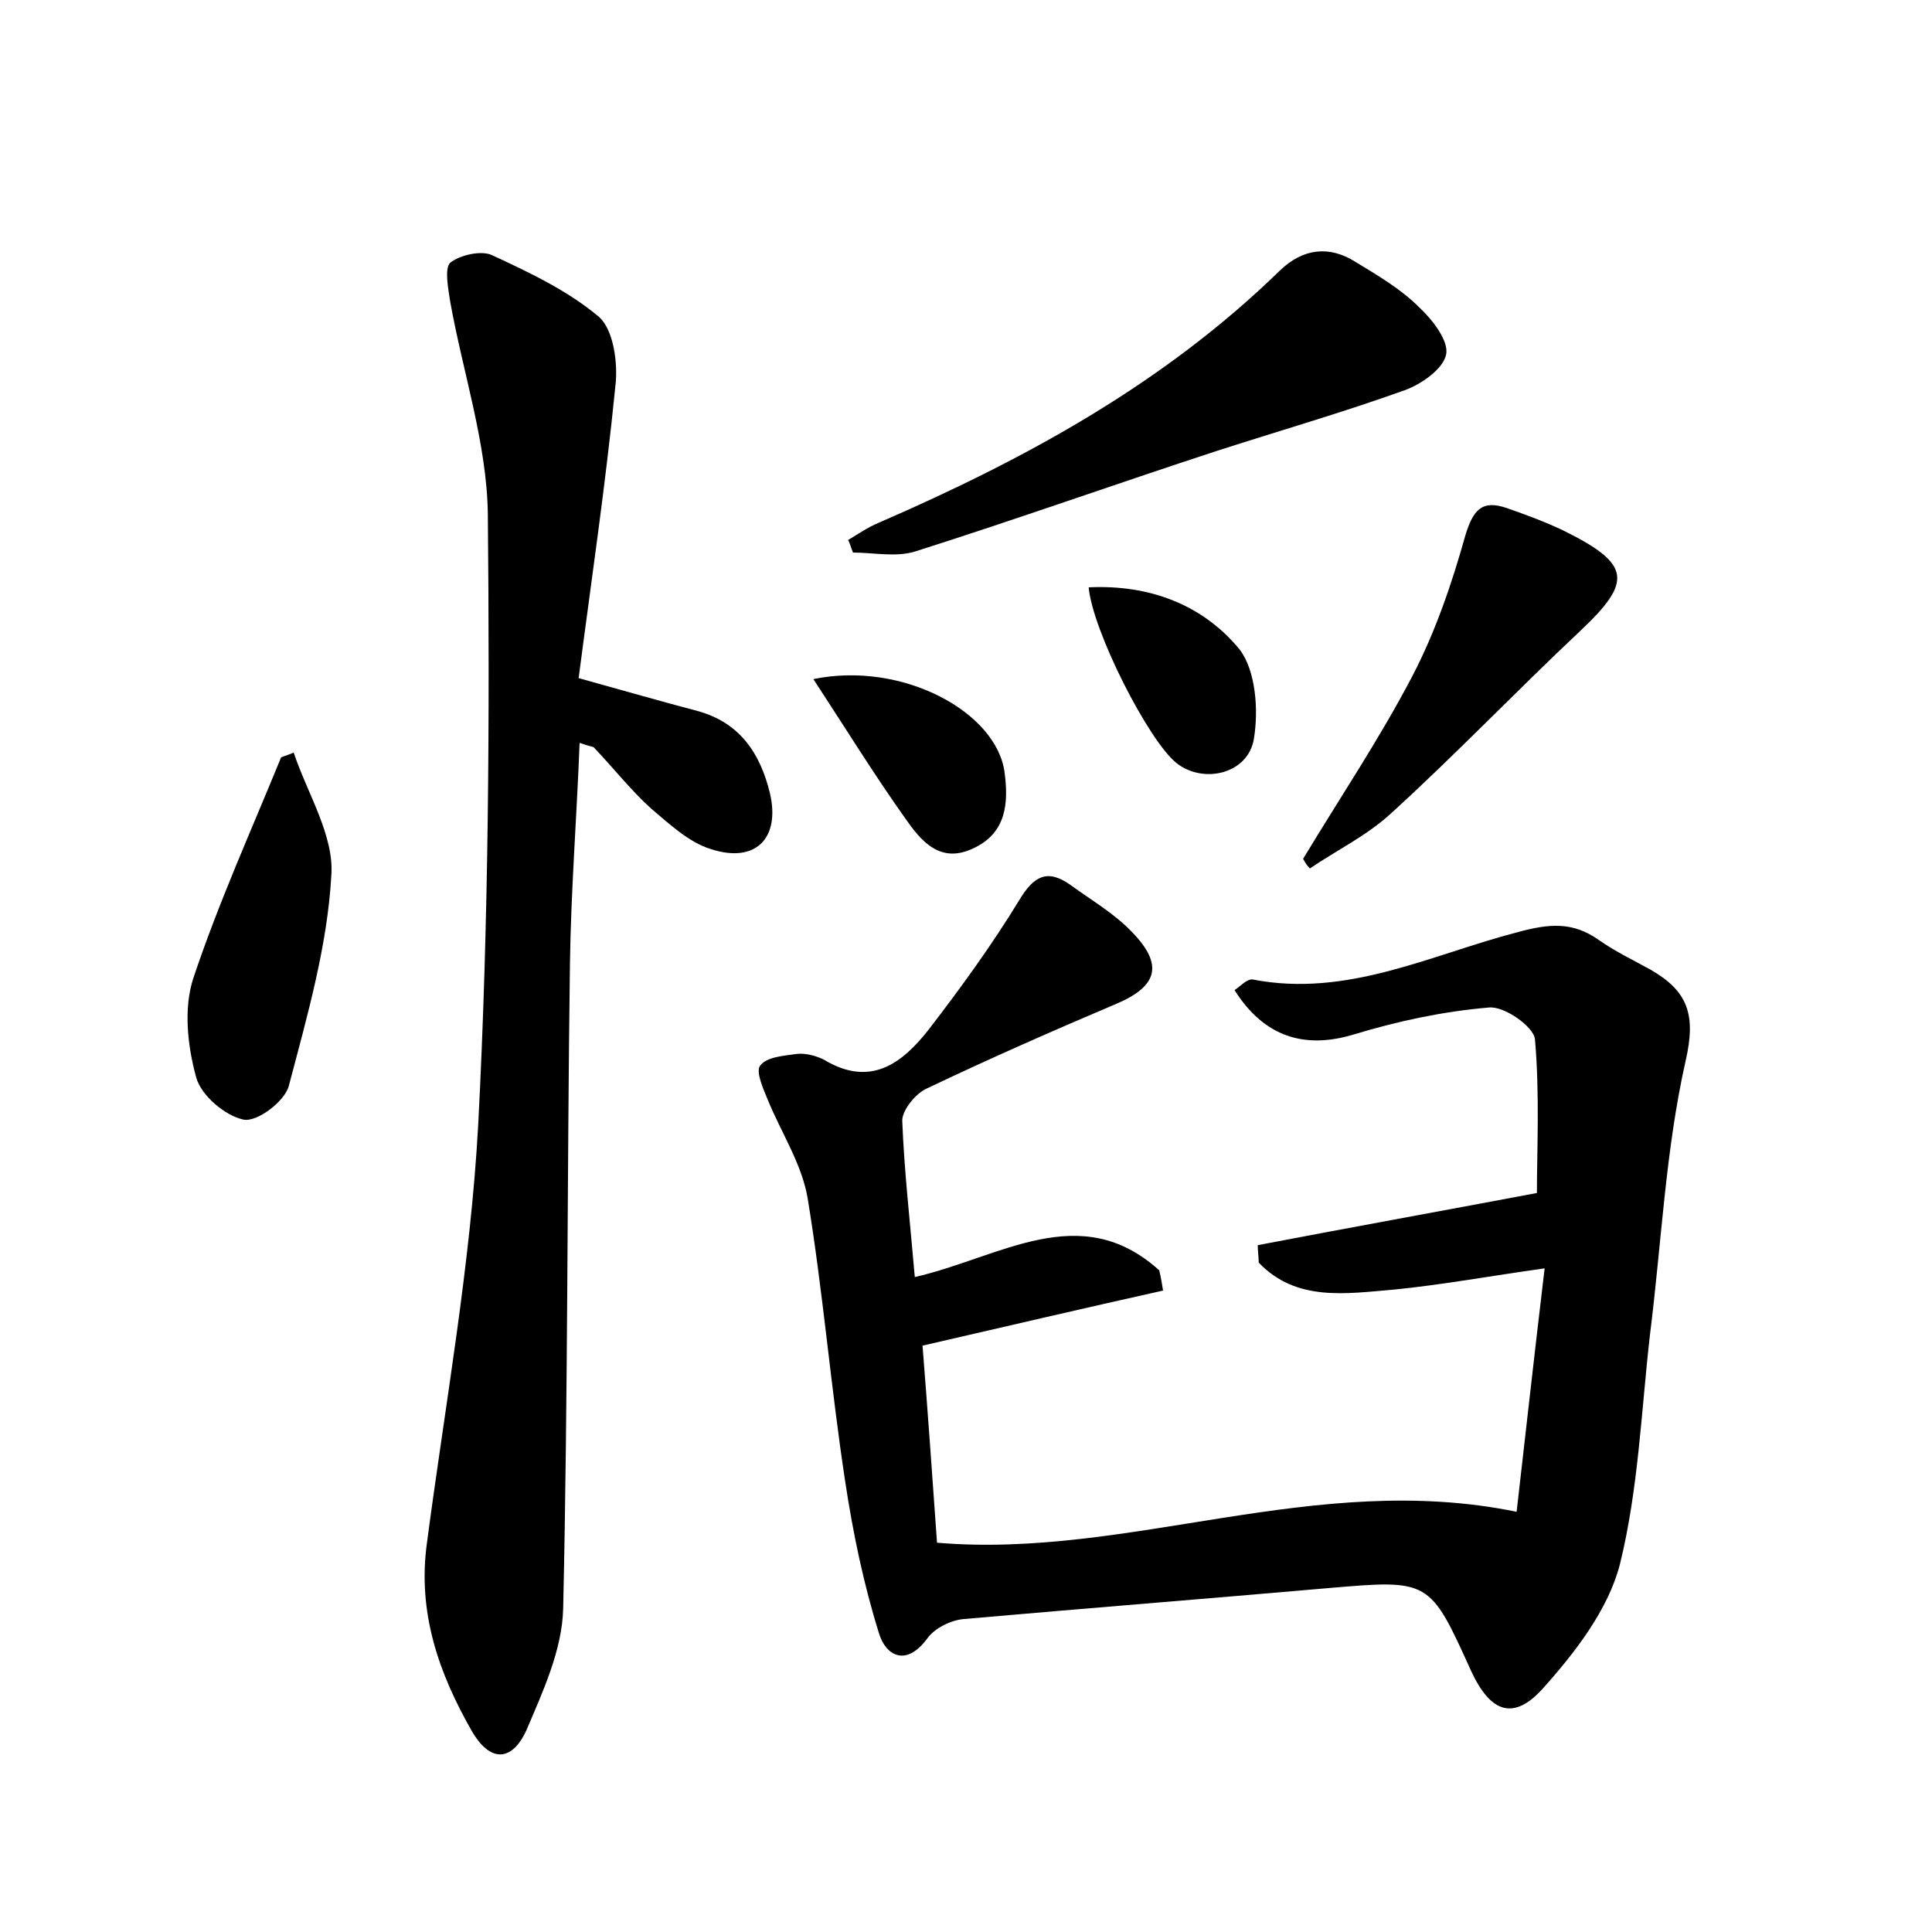 <?xml version="1.0" encoding="utf-8"?>
<!-- Generator: Adobe Illustrator 22.0.0, SVG Export Plug-In . SVG Version: 6.00 Build 0)  -->
<svg version="1.1" id="图层_1" xmlns="http://www.w3.org/2000/svg" xmlns:xlink="http://www.w3.org/1999/xlink" x="0px" y="0px"
	 viewBox="0 0 200 200" style="enable-background:new 0 0 200 200;" xml:space="preserve">
<style type="text/css">
	.st0{fill:#FFFFFF;}
</style>
<g>
	
	<path d="M120.4,133.6c-8.1,1.8-16.2,3.7-24.9,5.7c0.5,6.3,1,13.3,1.5,20.4c19.9,1.7,39.1-7.5,60-3.2c0.9-7.8,1.8-16,2.9-25.2
		c-5.7,0.8-10.6,1.7-15.6,2.2c-4.9,0.4-10.1,1.3-14-2.8c0-0.6-0.1-1.2-0.1-1.8c9.4-1.8,18.8-3.5,28.9-5.4c0-4.4,0.3-10.2-0.2-15.9
		c-0.1-1.3-3.2-3.5-4.8-3.3c-4.7,0.4-9.4,1.4-14,2.8c-5,1.5-9.2,0.3-12.3-4.6c0.6-0.4,1.3-1.2,1.9-1.1c9.8,1.9,18.5-2.6,27.4-4.9
		c3.3-0.9,5.7-1.1,8.4,0.8c1.7,1.2,3.6,2.1,5.4,3.1c3.8,2.2,4.7,4.6,3.6,9.4c-2.1,9.3-2.5,18.9-3.7,28.4c-0.9,7.9-1.2,16-3.1,23.7
		c-1.2,4.7-4.6,9.1-7.9,12.8c-3.1,3.5-5.5,2.6-7.5-1.7c-4.3-9.5-4.3-9.5-14.8-8.6c-12.6,1.1-25.2,2.1-37.7,3.2c-1.3,0.1-3,0.9-3.8,2
		c-2.2,3-4.3,1.8-5-0.5c-1.6-5.1-2.7-10.4-3.5-15.7c-1.5-9.8-2.3-19.7-3.9-29.4c-0.6-3.5-2.7-6.7-4.1-10.1c-0.5-1.2-1.3-3-0.8-3.6
		c0.7-0.9,2.4-1,3.8-1.2c0.9-0.1,2,0.2,2.8,0.6c4.8,2.9,8.1,0.4,10.9-3.2c3.3-4.3,6.5-8.7,9.3-13.3c1.5-2.5,2.9-3.3,5.3-1.6
		c2.2,1.6,4.6,3,6.4,4.9c3.3,3.4,2.6,5.6-1.6,7.4c-6.6,2.8-13.2,5.7-19.7,8.8c-1.1,0.5-2.5,2.2-2.5,3.3c0.2,5.2,0.8,10.4,1.3,16.2
		c8.8-2,17.1-8.1,25.3-0.7C120.2,132.3,120.3,133,120.4,133.6z"/>
	<path d="M60,76.9c-0.3,7.8-0.9,15.4-1,22.9c-0.3,22.2-0.2,44.5-0.7,66.7c-0.1,4.3-2.1,8.6-3.8,12.6c-1.3,2.9-3.5,3.7-5.6,0.2
		c-3.5-6.1-5.7-12.4-4.7-19.6c1.9-14.4,4.5-28.7,5.3-43.2c1.1-21.1,1.2-42.2,1-63.3c-0.1-7.3-2.6-14.7-3.9-22c-0.2-1.3-0.6-3.4,0-4
		c1-0.8,3.2-1.3,4.3-0.8c3.9,1.8,7.9,3.7,11.1,6.4c1.5,1.3,2,4.8,1.7,7.2c-1,10.1-2.5,20.2-3.8,30.2c4.7,1.3,8.5,2.4,12.3,3.4
		c4.4,1.2,6.5,4.4,7.5,8.5c1.1,4.7-1.5,7.3-6.1,5.8c-2.3-0.7-4.3-2.6-6.2-4.2c-2.1-1.9-3.9-4.2-5.9-6.3C61.5,77.3,61.1,77.3,60,76.9
		z"/>
	<path d="M87.8,55.9c1-0.6,2-1.3,3.2-1.8c15.2-6.6,29.5-14.4,41.5-26.1c2.4-2.3,5.1-2.6,7.8-0.9c2.3,1.4,4.7,2.8,6.6,4.7
		c1.4,1.3,3.1,3.5,2.8,4.9c-0.3,1.5-2.6,3.1-4.3,3.7c-6.4,2.3-13,4.2-19.5,6.3c-10.4,3.4-20.8,7.1-31.2,10.4c-2,0.6-4.3,0.1-6.4,0.1
		C88.1,56.7,88,56.3,87.8,55.9z"/>
	<path d="M134.9,88.9c3.8-6.3,7.9-12.4,11.3-18.9c2.4-4.6,4.1-9.6,5.5-14.6c0.8-2.6,1.7-3.7,4.3-2.8c2,0.7,3.9,1.4,5.8,2.3
		c7.1,3.5,7.2,5.3,1.8,10.4c-6.6,6.2-12.9,12.8-19.6,18.9c-2.5,2.3-5.6,3.8-8.4,5.7C135.3,89.6,135.1,89.3,134.9,88.9z"/>
	<path d="M30.4,77.9c1.4,4.2,4.2,8.6,3.9,12.7c-0.4,7.3-2.5,14.6-4.4,21.8c-0.4,1.6-3.3,3.8-4.7,3.5c-1.9-0.4-4.4-2.5-4.9-4.4
		c-0.9-3.3-1.3-7.1-0.3-10.2c2.6-7.8,6-15.3,9.1-22.9C29.6,78.2,30,78.1,30.4,77.9z"/>
	<path d="M112.7,60.8c6.3-0.3,11.8,1.8,15.6,6.4c1.7,2.2,2,6.3,1.5,9.3c-0.6,3.6-5.2,4.7-8,2.5C118.9,76.7,113.1,65.3,112.7,60.8z"
		/>
	<path d="M84.2,70.3c9.2-1.9,19,3.4,19.8,9.7c0.4,3.1,0.2,6.2-3.2,7.8c-3.5,1.7-5.5-0.8-7.1-3.1C90.5,80.2,87.6,75.5,84.2,70.3z"/>
</g>
</svg>
